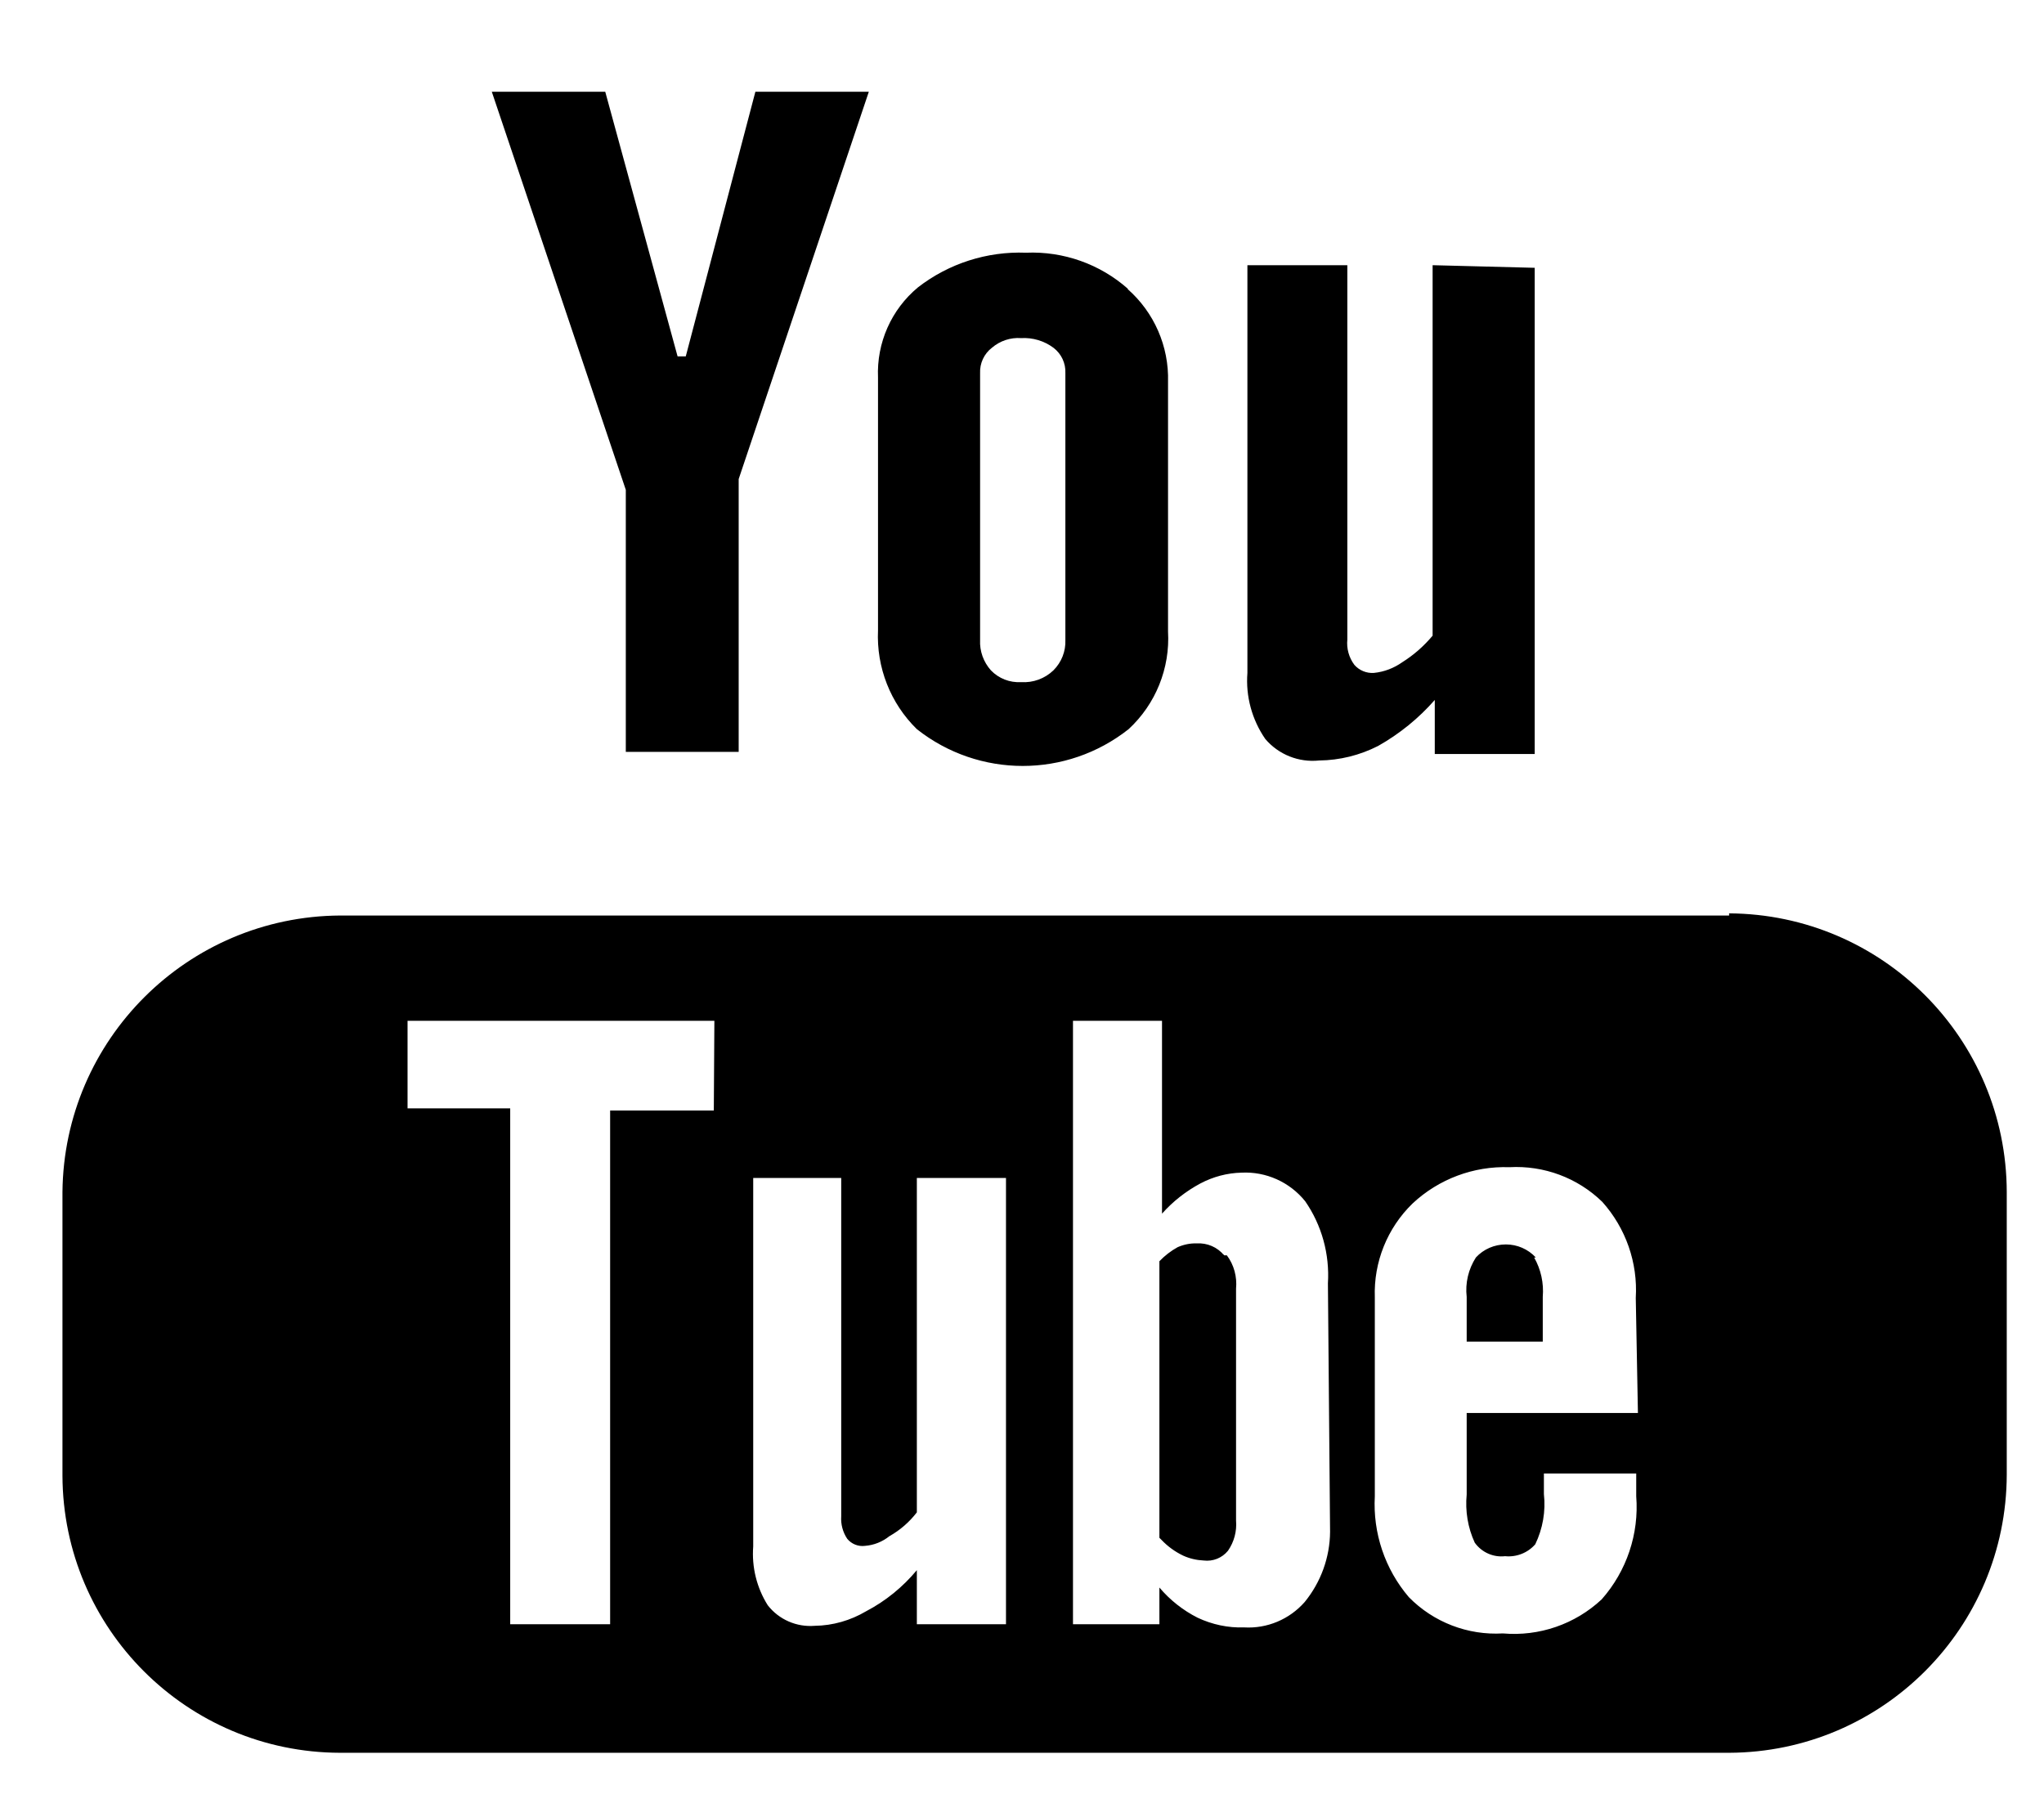 <?xml version="1.0" encoding="UTF-8"?>
<svg width="18px" height="16px" viewBox="0 0 18 16" version="1.1" xmlns="http://www.w3.org/2000/svg" xmlns:xlink="http://www.w3.org/1999/xlink">
    <!-- Generator: Sketch 53.2 (72643) - https://sketchapp.com -->
    <title>YouTube 1</title>
    <desc>Created with Sketch.</desc>
    <g id="Symbols" stroke="none" stroke-width="1" fill="none" fill-rule="evenodd">
        <g id="Desktop_Footer" transform="translate(-246, -354)" fill="#000000" fill-rule="nonzero">
            <g id="FOOTER">
                <g id="sm-icons-FPO" transform="translate(199, 285)">
                    <g id="YouTube-1" transform="translate(46.611, 69.618)">
                        <path d="M13.005,1.717 L13.005,4.979 C12.929,5.07 12.839,5.149 12.739,5.212 C12.664,5.265 12.578,5.298 12.487,5.307 C12.422,5.311 12.359,5.285 12.316,5.236 C12.268,5.172 12.246,5.092 12.254,5.013 L12.254,1.717 L11.374,1.717 L11.374,5.307 C11.358,5.513 11.414,5.718 11.531,5.888 C11.648,6.026 11.826,6.097 12.006,6.078 C12.187,6.076 12.364,6.032 12.525,5.95 C12.713,5.844 12.882,5.707 13.024,5.545 L13.024,6.021 L13.904,6.021 L13.904,1.74 L13.005,1.717 Z M10.323,1.926 C10.076,1.707 9.754,1.593 9.424,1.607 C9.081,1.594 8.744,1.702 8.473,1.912 C8.238,2.107 8.108,2.401 8.121,2.706 L8.121,4.932 C8.106,5.257 8.23,5.574 8.463,5.802 C9.01,6.234 9.781,6.234 10.328,5.802 C10.566,5.582 10.694,5.266 10.675,4.941 L10.675,2.744 C10.684,2.432 10.553,2.132 10.318,1.926 L10.323,1.926 Z M9.771,5.017 C9.775,5.117 9.737,5.213 9.666,5.284 C9.59,5.357 9.487,5.395 9.381,5.388 C9.281,5.394 9.184,5.356 9.115,5.284 C9.05,5.211 9.015,5.115 9.02,5.017 L9.02,2.668 C9.016,2.581 9.055,2.497 9.124,2.444 C9.195,2.383 9.288,2.352 9.381,2.359 C9.483,2.353 9.584,2.383 9.666,2.444 C9.736,2.497 9.775,2.581 9.771,2.668 L9.771,5.017 Z M7.041,0.19 L6.428,2.52 L6.356,2.52 L5.719,0.19 L4.72,0.19 L5.9,3.695 L5.9,6.002 L6.894,6.002 L6.894,3.6 L8.04,0.19 L7.041,0.19 Z M13.899,10.454 C13.959,10.559 13.985,10.68 13.975,10.801 L13.975,11.195 L13.305,11.195 L13.305,10.801 C13.291,10.679 13.32,10.557 13.386,10.454 C13.454,10.38 13.55,10.339 13.65,10.339 C13.75,10.339 13.845,10.38 13.914,10.454 L13.899,10.454 Z M11.188,10.454 C11.129,10.382 11.039,10.343 10.946,10.349 C10.889,10.347 10.832,10.359 10.779,10.382 C10.719,10.415 10.665,10.457 10.618,10.506 L10.618,12.941 C10.672,12.998 10.737,13.045 10.808,13.079 C10.865,13.105 10.926,13.119 10.989,13.122 C11.07,13.132 11.151,13.1 11.203,13.036 C11.257,12.958 11.282,12.864 11.274,12.77 L11.274,10.729 C11.284,10.624 11.256,10.519 11.193,10.435 L11.188,10.454 Z M11.188,10.454 C11.129,10.382 11.039,10.343 10.946,10.349 C10.889,10.347 10.832,10.359 10.779,10.382 C10.719,10.415 10.665,10.457 10.618,10.506 L10.618,12.941 C10.672,12.998 10.737,13.045 10.808,13.079 C10.865,13.105 10.926,13.119 10.989,13.122 C11.07,13.132 11.151,13.1 11.203,13.036 C11.257,12.958 11.282,12.864 11.274,12.77 L11.274,10.729 C11.284,10.624 11.256,10.519 11.193,10.435 L11.188,10.454 Z M15.616,7.443 L3.384,7.443 C2.04,7.451 0.952,8.535 0.939,9.878 L0.939,12.375 C0.944,13.722 2.036,14.812 3.384,14.815 L15.616,14.815 C16.966,14.81 18.058,13.715 18.061,12.365 L18.061,9.878 C18.058,8.527 16.967,7.432 15.616,7.424 L15.616,7.443 Z M6.675,9.16 L5.762,9.16 L5.762,13.683 L4.882,13.683 L4.882,9.141 L3.978,9.141 L3.978,8.37 L6.68,8.37 L6.675,9.16 Z M9.248,13.683 L8.463,13.683 L8.463,13.207 C8.339,13.356 8.188,13.479 8.016,13.569 C7.879,13.65 7.723,13.695 7.564,13.697 C7.405,13.71 7.249,13.643 7.15,13.516 C7.053,13.362 7.008,13.18 7.022,12.998 L7.022,9.754 L7.797,9.754 L7.797,12.732 C7.792,12.802 7.811,12.873 7.85,12.931 C7.888,12.977 7.947,13.001 8.007,12.993 C8.085,12.987 8.16,12.957 8.221,12.908 C8.315,12.855 8.397,12.784 8.463,12.698 L8.463,9.754 L9.248,9.754 L9.248,13.683 Z M12.102,12.87 C12.1,13.095 12.021,13.313 11.878,13.488 C11.744,13.64 11.548,13.723 11.345,13.711 C11.204,13.716 11.064,13.686 10.936,13.626 C10.807,13.561 10.692,13.47 10.599,13.36 L10.599,13.683 L9.838,13.683 L9.838,8.37 L10.622,8.37 L10.622,10.068 C10.718,9.96 10.833,9.87 10.96,9.802 C11.072,9.743 11.195,9.71 11.322,9.707 C11.538,9.696 11.747,9.79 11.883,9.959 C12.029,10.17 12.099,10.425 12.083,10.682 L12.102,12.87 Z M14.813,11.823 L13.305,11.823 L13.305,12.541 C13.291,12.686 13.315,12.833 13.376,12.965 C13.437,13.05 13.539,13.096 13.643,13.084 C13.743,13.094 13.843,13.055 13.909,12.979 C13.975,12.842 14.002,12.688 13.985,12.537 L13.985,12.356 L14.798,12.356 L14.798,12.556 C14.824,12.887 14.714,13.215 14.494,13.464 C14.26,13.683 13.943,13.792 13.624,13.764 C13.315,13.782 13.013,13.666 12.796,13.445 C12.585,13.198 12.478,12.88 12.496,12.556 L12.496,10.805 C12.485,10.495 12.606,10.194 12.829,9.978 C13.059,9.763 13.366,9.648 13.681,9.659 C13.984,9.642 14.281,9.752 14.499,9.964 C14.706,10.195 14.813,10.5 14.794,10.81 L14.813,11.823 Z M10.927,10.33 C10.87,10.328 10.813,10.34 10.76,10.363 C10.7,10.396 10.646,10.438 10.599,10.487 L10.599,12.922 C10.653,12.979 10.718,13.026 10.789,13.06 C10.846,13.086 10.907,13.1 10.97,13.103 C11.051,13.113 11.132,13.081 11.184,13.017 C11.238,12.939 11.263,12.845 11.255,12.751 L11.255,10.729 C11.264,10.624 11.233,10.519 11.169,10.435 C11.11,10.363 11.02,10.324 10.927,10.33 L10.927,10.33 Z M11.169,10.435 C11.11,10.363 11.02,10.324 10.927,10.33 C10.87,10.328 10.813,10.34 10.76,10.363 C10.7,10.396 10.646,10.438 10.599,10.487 L10.599,12.922 C10.653,12.979 10.718,13.026 10.789,13.06 C10.846,13.086 10.907,13.1 10.97,13.103 C11.051,13.113 11.132,13.081 11.184,13.017 C11.238,12.939 11.263,12.845 11.255,12.751 L11.255,10.729 C11.271,10.627 11.249,10.522 11.193,10.435 L11.169,10.435 Z M11.169,10.435 C11.11,10.363 11.02,10.324 10.927,10.33 C10.87,10.328 10.813,10.34 10.76,10.363 C10.7,10.396 10.646,10.438 10.599,10.487 L10.599,12.922 C10.653,12.979 10.718,13.026 10.789,13.06 C10.846,13.086 10.907,13.1 10.97,13.103 C11.051,13.113 11.132,13.081 11.184,13.017 C11.238,12.939 11.263,12.845 11.255,12.751 L11.255,10.729 C11.271,10.627 11.249,10.522 11.193,10.435 L11.169,10.435 Z" id="Shape"></path>
                    </g>
                </g>
            </g>
        </g>
    </g>
</svg>